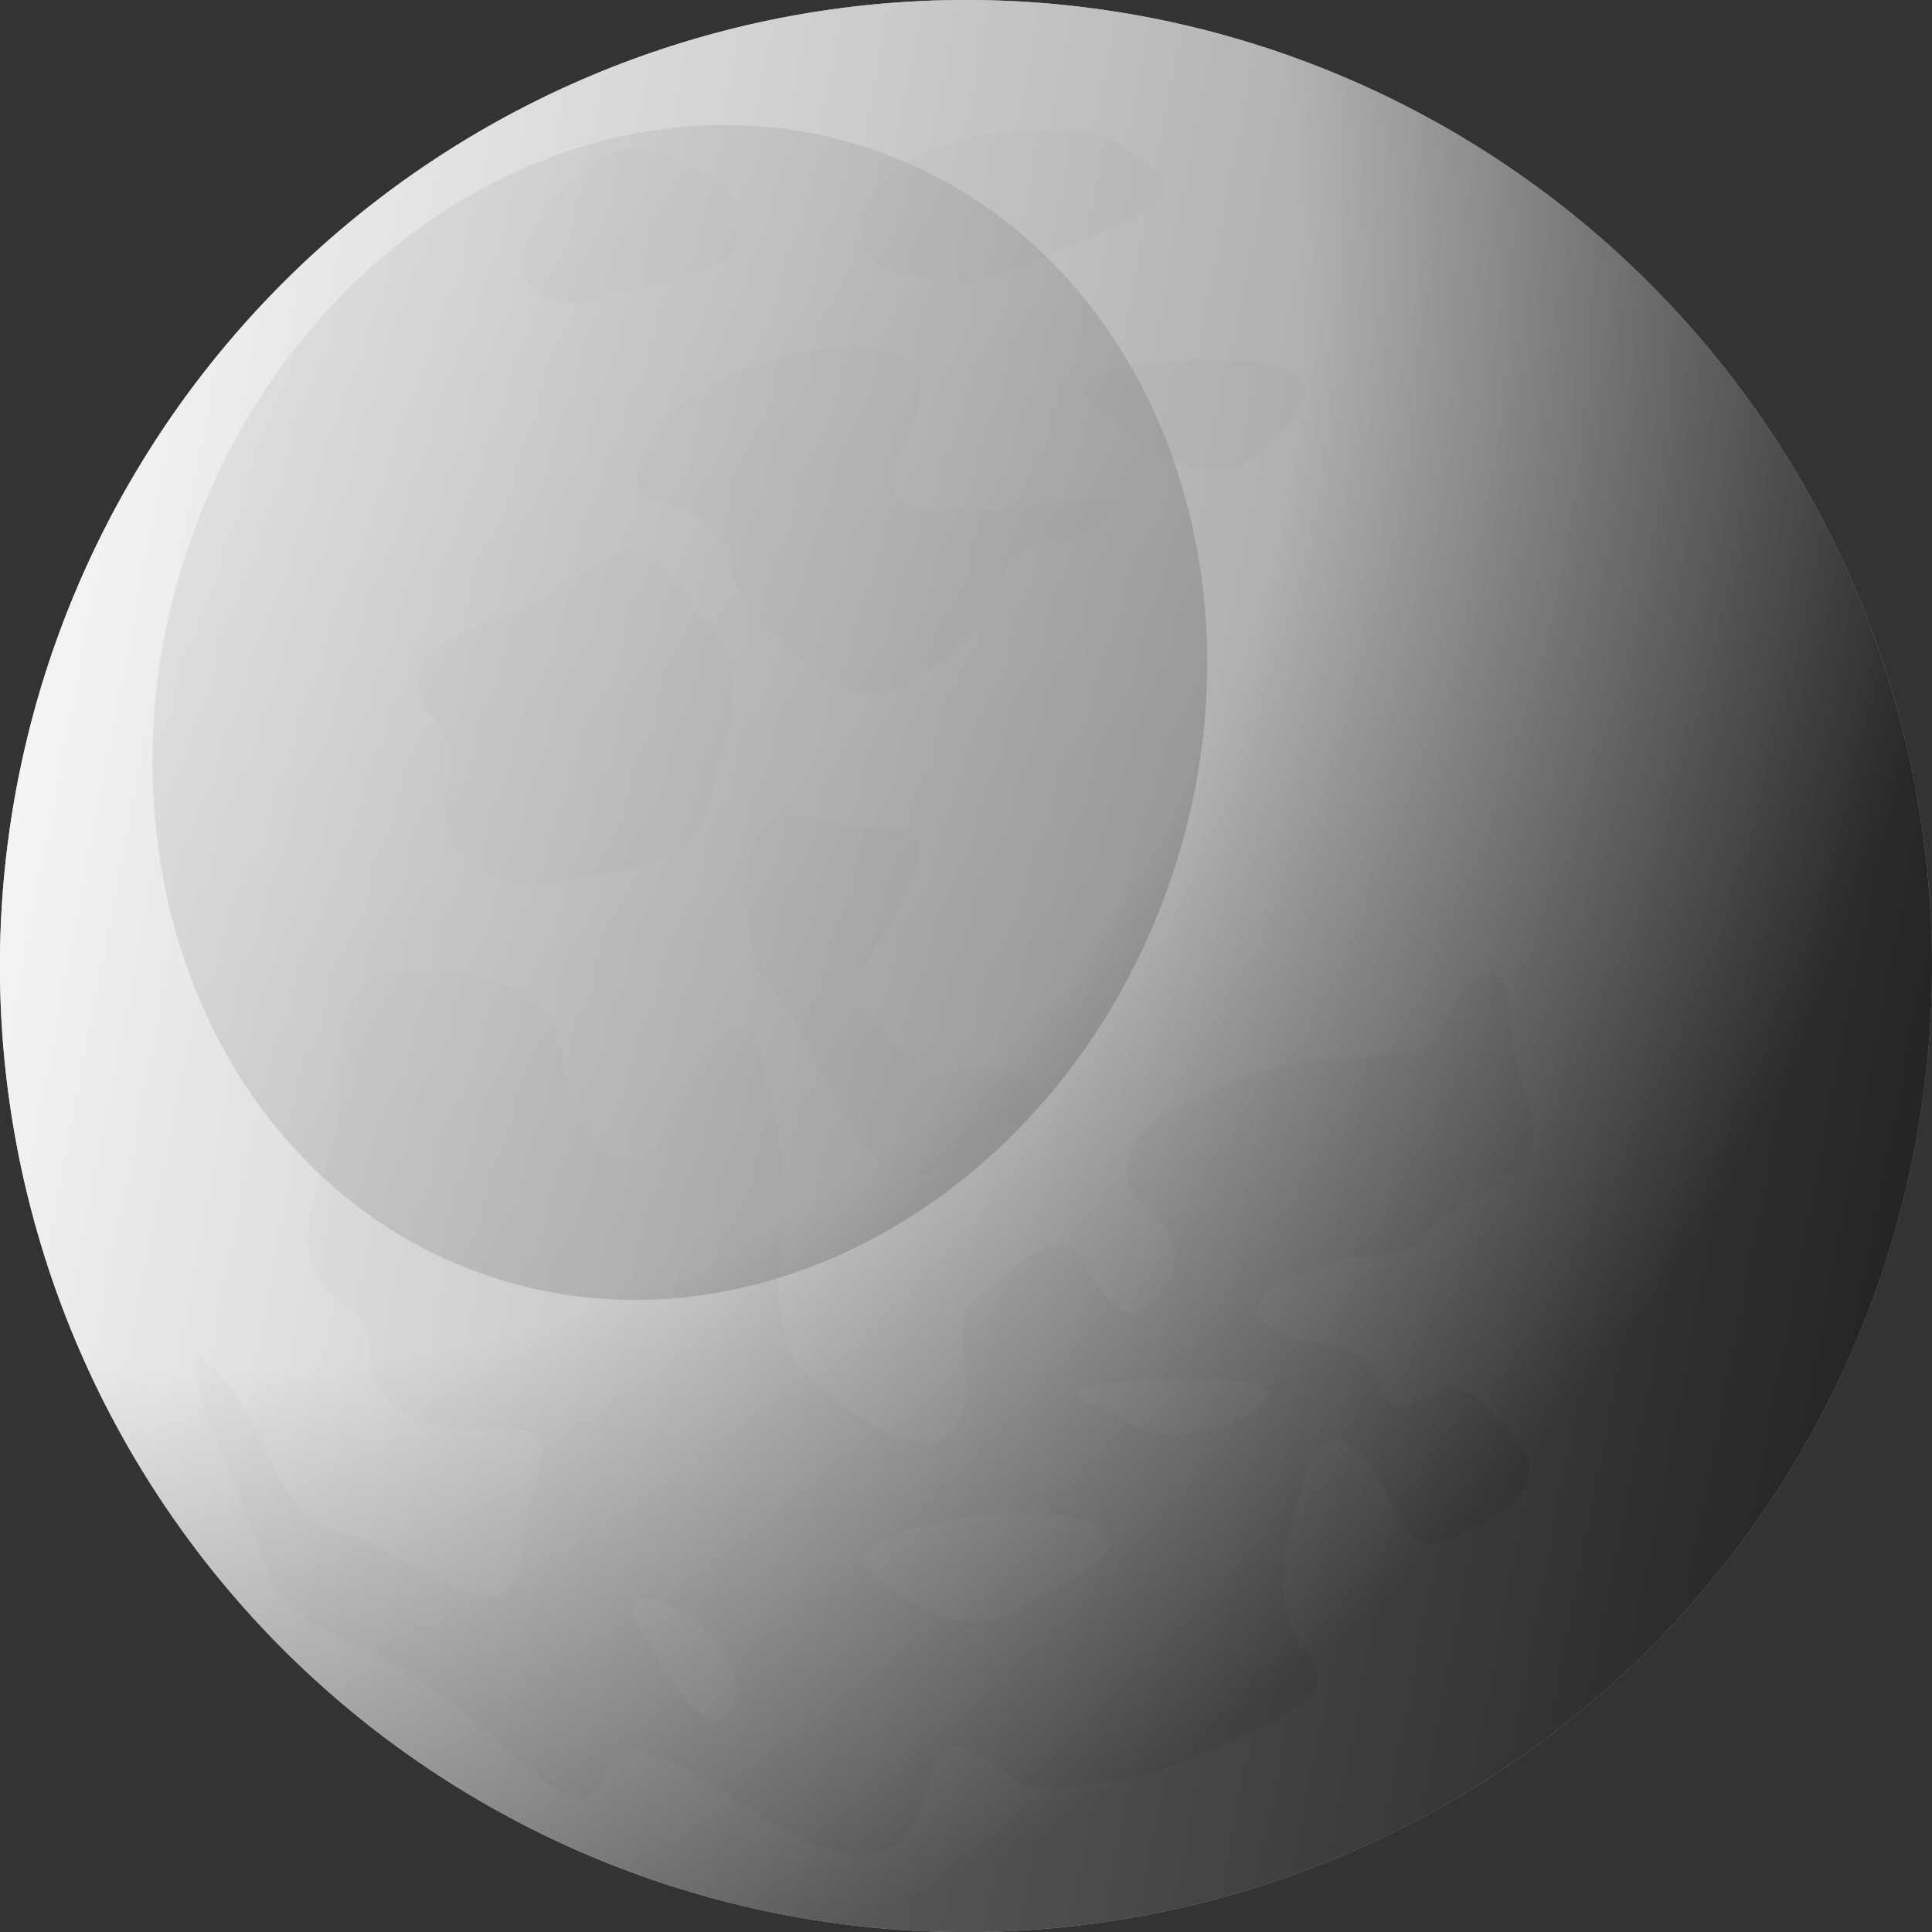 <svg xmlns="http://www.w3.org/2000/svg" xmlns:xlink="http://www.w3.org/1999/xlink" width="31.467" height="31.467" viewBox="0 0 31.467 31.467"><rect x="0" y="0" width="31.467" height="31.467" fill="#333333" stroke="none"/><defs><style>.a{fill:#c5c7ca;}.b{fill:#b2b2b2;}.c{opacity:0.77;mix-blend-mode:overlay;fill:url(#a);}.c,.d,.e{isolation:isolate;}.d{opacity:0.33;mix-blend-mode:color-dodge;fill:url(#b);}.e{opacity:0.38;mix-blend-mode:color-burn;fill:url(#c);}</style><linearGradient id="a" x1="-0.015" y1="0.402" x2="1.054" y2="0.606" gradientUnits="objectBoundingBox"><stop offset="0" stop-color="#fff"/><stop offset="1"/></linearGradient><linearGradient id="b" x1="-0.328" y1="-0.015" x2="0.848" y2="0.716" gradientUnits="objectBoundingBox"><stop offset="0" stop-color="#fcf8ff"/><stop offset="0.144" stop-color="#dddae0"/><stop offset="0.459" stop-color="#908e92"/><stop offset="0.918" stop-color="#161616"/><stop offset="1"/></linearGradient><radialGradient id="c" cx="0.124" cy="0.157" r="0.892" gradientUnits="objectBoundingBox"><stop offset="0.617" stop-color="#fff"/><stop offset="1"/></radialGradient></defs><g transform="translate(-313.487 -207.066)"><path class="a" d="M344.954,222.8a15.734,15.734,0,1,1-15.734-15.734A15.734,15.734,0,0,1,344.954,222.8Z" transform="translate(0)"/><g transform="translate(316.645 209.187)"><path class="b" d="M315.753,212.5s.545.271.325,1.364.927,1.638,2.128,1.364,1.966-.312,2.186-1.329.707-2.055,0-2.82-.994-1.746-2.135-.816S315.1,211.083,315.753,212.5Z" transform="translate(-311.971 -203.017)"/><path class="b" d="M317.4,209.823c-.771.711-.873,1.472-.271,1.529a1.388,1.388,0,0,1,1.188,1.2c.01.545,1.7,2.182,2.52,1.909a2.927,2.927,0,0,0,1.8-1.8c.545-1.093.981-.22,1.746-1.093s-4.311.927-3.384-.927-.166-1.8-1.093-1.8A5.172,5.172,0,0,0,317.4,209.823Z" transform="translate(-309.529 -205.304)"/><path class="b" d="M317.041,210.355s2.559-.545,2.571-.819.229-.981-.37-1.255-1.287-.873-2.2,0S315.607,210.19,317.041,210.355Z" transform="translate(-310.822 -207.528)"/><path class="b" d="M318.07,208.813s-.637,1.144.564,1.31,1.421,0,3-.656,1.367-.857.548-1.437S318.49,207.72,318.07,208.813Z" transform="translate(-306.995 -207.732)"/><path class="b" d="M319.471,209.852s1.45,1.367,2.269.656,1.364-1.309.271-1.529S317.9,209,319.471,209.852Z" transform="translate(-304.532 -205.17)"/><path class="b" d="M317.483,213.759s-.765-2.877.873-2.495,2.183-.054,1.418,1.472-1.074,1.31-.4,1.858.784,1.09,1.383.819,1.921.325.9.816-1.593,1.367-2.288.6S318.519,215,317.483,213.759Z" transform="translate(-308.298 -200.086)"/><path class="b" d="M335.4,219.024c-.6-.6-1.364.656-1.58-.217s-1.255-.545-1.858-.981.6-1.039,1.692-1.147.436-.274,1.858-1.039.491-1.255.437-2.727-.876-.711-1.147.054-1.529.217-3.056.765-2.02.873-2.074,1.584,1.2.816.631,1.8-.959.328-1.322-.328-1,0-1.657.491-.054,1.2-.382,2.074-1.584.054-2.345-.6-.6-1.912-.548-2.731a6.524,6.524,0,0,0-.437-2.839c-.382-.873-1.31.93-1.526,1.577s-1.039.443-1.383-.484.016-2.02-2.275-2.237-1.147,1.746-1.854,3.33.382,2.128.382,2.128a.833.833,0,0,1,.379.819c0,.437.437,1.31,1.912,1.2s.765.379.567,2.017-1.768-.054-2.915-.328-1.255-1.909-2.128-2.727.494,2.128.873,3.275,1.8,1.147,3.275,2.4,1.858,1.854,2.294.873,2.291.927,3.6,1.31,1.475-.545,1.746-1.367,1.313.385,1.584.385a7.419,7.419,0,0,0,3-.656c1.475-.656,1.966-.873,1.431-1.584s-.392-1.584,0-2.839,1.188-.217,1.462.548.819.653,1.746,0S336,219.626,335.4,219.024Zm-12.127,4.913c-.341,1.2-1.577-1.306-1.577-1.306C321.124,221.659,323.606,222.736,323.268,223.937Zm4.572-1.472c-1.058.6-2.288-.6-2.288-.6-.962-.624,2.364-1.255,3.422-.873S328.9,221.863,327.841,222.465Zm2.931-2.893a1.625,1.625,0,0,1-1.354-.347c-1.354-.347.029-.583,1.721-.526S331.575,219.406,330.772,219.572Z" transform="translate(-314.478 -198.35)"/></g><path class="c" d="M344.954,222.8a15.734,15.734,0,1,1-15.734-15.734A15.734,15.734,0,0,1,344.954,222.8Z" transform="translate(0)"/><path class="d" d="M330.833,220.046c-1.759,5.056-6.752,7.914-11.158,6.385s-6.551-6.87-4.8-11.929,6.751-7.914,11.158-6.385S332.588,214.99,330.833,220.046Z" transform="translate(1.705 1.396)"/><path class="e" d="M344.954,222.8a15.734,15.734,0,1,1-15.734-15.734A15.734,15.734,0,0,1,344.954,222.8Z" transform="translate(0)"/></g></svg>